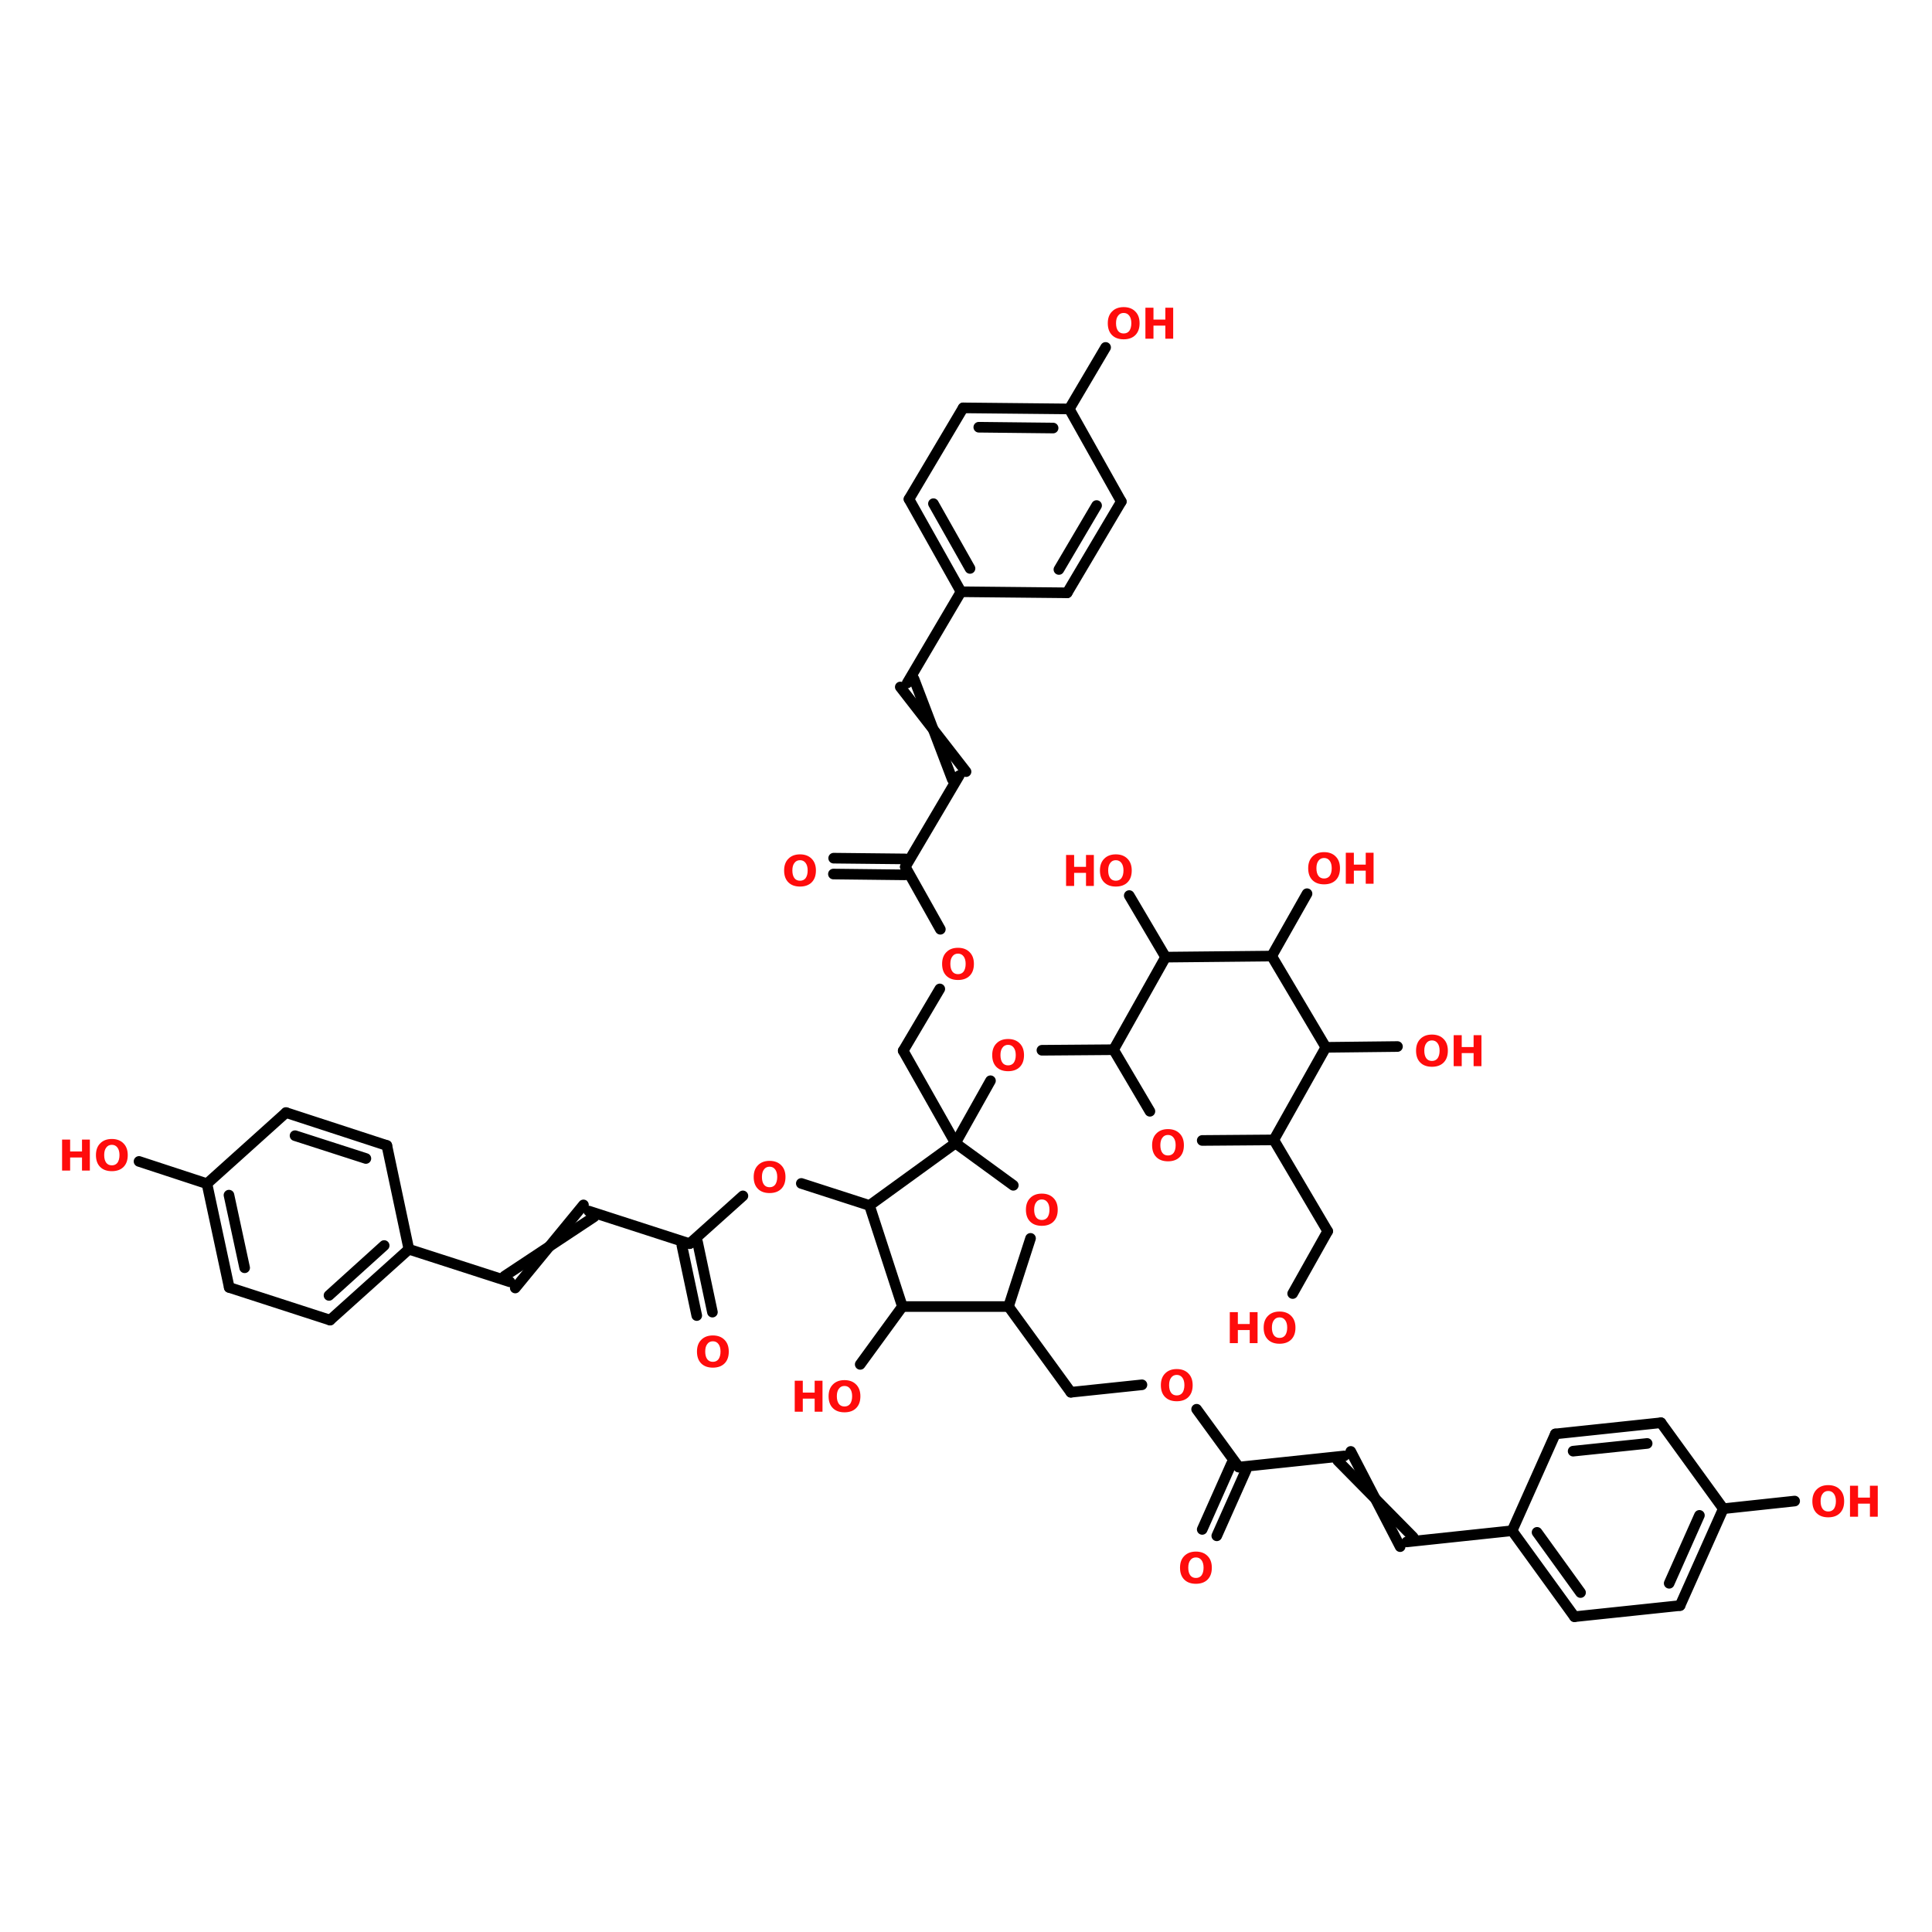 <?xml version="1.0" encoding="UTF-8"?>
<svg xmlns="http://www.w3.org/2000/svg" xmlns:xlink="http://www.w3.org/1999/xlink" width="150pt" height="150pt" viewBox="0 0 150 150" version="1.1">
<defs>
<g>
<symbol overflow="visible" id="glyph0-0">
<path style="stroke:none;" d="M 0.172 0.578 L 0.172 -2.328 L 1.812 -2.328 L 1.812 0.578 Z M 0.344 0.406 L 1.625 0.406 L 1.625 -2.141 L 0.344 -2.141 Z M 0.344 0.406 "/>
</symbol>
<symbol overflow="visible" id="glyph0-1">
<path style="stroke:none;" d="M 1.406 -2 C 1.219 -2 1.07 -1.926 0.969 -1.781 C 0.863 -1.645 0.812 -1.453 0.812 -1.203 C 0.812 -0.953 0.863 -0.754 0.969 -0.609 C 1.07 -0.473 1.219 -0.406 1.406 -0.406 C 1.594 -0.406 1.738 -0.473 1.844 -0.609 C 1.945 -0.754 2 -0.953 2 -1.203 C 2 -1.453 1.945 -1.645 1.844 -1.781 C 1.738 -1.926 1.594 -2 1.406 -2 Z M 1.406 -2.453 C 1.789 -2.453 2.094 -2.336 2.312 -2.109 C 2.531 -1.891 2.641 -1.586 2.641 -1.203 C 2.641 -0.805 2.531 -0.5 2.312 -0.281 C 2.094 -0.062 1.789 0.047 1.406 0.047 C 1.02 0.047 0.719 -0.062 0.5 -0.281 C 0.281 -0.5 0.172 -0.805 0.172 -1.203 C 0.172 -1.586 0.281 -1.891 0.5 -2.109 C 0.719 -2.336 1.02 -2.453 1.406 -2.453 Z M 1.406 -2.453 "/>
</symbol>
<symbol overflow="visible" id="glyph0-2">
<path style="stroke:none;" d="M 0.297 -2.406 L 0.922 -2.406 L 0.922 -1.484 L 1.844 -1.484 L 1.844 -2.406 L 2.453 -2.406 L 2.453 0 L 1.844 0 L 1.844 -1.016 L 0.922 -1.016 L 0.922 0 L 0.297 0 Z M 0.297 -2.406 "/>
</symbol>
</g>
</defs>
<g id="surface1">
<path style="fill-rule:nonzero;fill:rgb(0%,0%,0%);fill-opacity:1;stroke-width:4;stroke-linecap:round;stroke-linejoin:miter;stroke:rgb(0%,0%,0%);stroke-opacity:1;stroke-miterlimit:4;" d="M 530.193 501.407 L 569.904 497.191 " transform="matrix(0.206,0,0,0.206,0,16.424)"/>
<path style="fill-rule:nonzero;fill:rgb(0%,0%,0%);fill-opacity:1;stroke-width:4;stroke-linecap:round;stroke-linejoin:miter;stroke:rgb(0%,0%,0%);stroke-opacity:1;stroke-miterlimit:4;" d="M 527.705 503.193 L 509.093 467.298 " transform="matrix(0.206,0,0,0.206,0,16.424)"/>
<path style="fill-rule:nonzero;fill:rgb(0%,0%,0%);fill-opacity:1;stroke-width:4;stroke-linecap:round;stroke-linejoin:miter;stroke:rgb(0%,0%,0%);stroke-opacity:1;stroke-miterlimit:4;" d="M 532.604 499.603 L 504.193 470.793 " transform="matrix(0.206,0,0,0.206,0,16.424)"/>
<path style="fill-rule:nonzero;fill:rgb(0%,0%,0%);fill-opacity:1;stroke-width:4;stroke-linecap:round;stroke-linejoin:miter;stroke:rgb(0%,0%,0%);stroke-opacity:1;stroke-miterlimit:4;" d="M 506.605 469.007 L 466.893 473.205 " transform="matrix(0.206,0,0,0.206,0,16.424)"/>
<path style="fill-rule:nonzero;fill:rgb(0%,0%,0%);fill-opacity:1;stroke-width:4;stroke-linecap:round;stroke-linejoin:miter;stroke:rgb(0%,0%,0%);stroke-opacity:1;stroke-miterlimit:4;" d="M 469.609 474.401 L 458.594 499.109 " transform="matrix(0.206,0,0,0.206,0,16.424)"/>
<path style="fill-rule:nonzero;fill:rgb(0%,0%,0%);fill-opacity:1;stroke-width:4;stroke-linecap:round;stroke-linejoin:miter;stroke:rgb(0%,0%,0%);stroke-opacity:1;stroke-miterlimit:4;" d="M 464.101 472.008 L 453.105 496.697 " transform="matrix(0.206,0,0,0.206,0,16.424)"/>
<path style="fill-rule:nonzero;fill:rgb(0%,0%,0%);fill-opacity:1;stroke-width:4;stroke-linecap:round;stroke-linejoin:miter;stroke:rgb(0%,0%,0%);stroke-opacity:1;stroke-miterlimit:4;" d="M 466.893 473.205 L 450.997 451.402 " transform="matrix(0.206,0,0,0.206,0,16.424)"/>
<path style="fill-rule:nonzero;fill:rgb(0%,0%,0%);fill-opacity:1;stroke-width:4;stroke-linecap:round;stroke-linejoin:miter;stroke:rgb(0%,0%,0%);stroke-opacity:1;stroke-miterlimit:4;" d="M 430.391 442.191 L 403.594 445.002 " transform="matrix(0.206,0,0,0.206,0,16.424)"/>
<path style="fill-rule:nonzero;fill:rgb(0%,0%,0%);fill-opacity:1;stroke-width:4;stroke-linecap:round;stroke-linejoin:miter;stroke:rgb(0%,0%,0%);stroke-opacity:1;stroke-miterlimit:4;" d="M 403.594 445.002 L 380.101 412.697 " transform="matrix(0.206,0,0,0.206,0,16.424)"/>
<path style="fill-rule:nonzero;fill:rgb(0%,0%,0%);fill-opacity:1;stroke-width:4;stroke-linecap:round;stroke-linejoin:miter;stroke:rgb(0%,0%,0%);stroke-opacity:1;stroke-miterlimit:4;" d="M 360.102 351.107 L 340.408 316.295 " transform="matrix(0.206,0,0,0.206,0,16.424)"/>
<path style="fill-rule:nonzero;fill:rgb(0%,0%,0%);fill-opacity:1;stroke-width:4;stroke-linecap:round;stroke-linejoin:miter;stroke:rgb(0%,0%,0%);stroke-opacity:1;stroke-miterlimit:4;" d="M 340.408 316.295 L 354.196 292.992 " transform="matrix(0.206,0,0,0.206,0,16.424)"/>
<path style="fill-rule:nonzero;fill:rgb(0%,0%,0%);fill-opacity:1;stroke-width:4;stroke-linecap:round;stroke-linejoin:miter;stroke:rgb(0%,0%,0%);stroke-opacity:1;stroke-miterlimit:4;" d="M 354.405 270.506 L 341.206 246.994 " transform="matrix(0.206,0,0,0.206,0,16.424)"/>
<path style="fill-rule:nonzero;fill:rgb(0%,0%,0%);fill-opacity:1;stroke-width:4;stroke-linecap:round;stroke-linejoin:miter;stroke:rgb(0%,0%,0%);stroke-opacity:1;stroke-miterlimit:4;" d="M 341.092 249.995 L 314.104 249.691 " transform="matrix(0.206,0,0,0.206,0,16.424)"/>
<path style="fill-rule:nonzero;fill:rgb(0%,0%,0%);fill-opacity:1;stroke-width:4;stroke-linecap:round;stroke-linejoin:miter;stroke:rgb(0%,0%,0%);stroke-opacity:1;stroke-miterlimit:4;" d="M 341.206 243.993 L 314.199 243.708 " transform="matrix(0.206,0,0,0.206,0,16.424)"/>
<path style="fill-rule:nonzero;fill:rgb(0%,0%,0%);fill-opacity:1;stroke-width:4;stroke-linecap:round;stroke-linejoin:miter;stroke:rgb(0%,0%,0%);stroke-opacity:1;stroke-miterlimit:4;" d="M 361.508 212.6 L 341.206 246.994 " transform="matrix(0.206,0,0,0.206,0,16.424)"/>
<path style="fill-rule:nonzero;fill:rgb(0%,0%,0%);fill-opacity:1;stroke-width:4;stroke-linecap:round;stroke-linejoin:miter;stroke:rgb(0%,0%,0%);stroke-opacity:1;stroke-miterlimit:4;" d="M 358.906 214.005 L 344.491 176.193 " transform="matrix(0.206,0,0,0.206,0,16.424)"/>
<path style="fill-rule:nonzero;fill:rgb(0%,0%,0%);fill-opacity:1;stroke-width:4;stroke-linecap:round;stroke-linejoin:miter;stroke:rgb(0%,0%,0%);stroke-opacity:1;stroke-miterlimit:4;" d="M 364.091 211.1 L 339.307 179.193 " transform="matrix(0.206,0,0,0.206,0,16.424)"/>
<path style="fill-rule:nonzero;fill:rgb(0%,0%,0%);fill-opacity:1;stroke-width:4;stroke-linecap:round;stroke-linejoin:miter;stroke:rgb(0%,0%,0%);stroke-opacity:1;stroke-miterlimit:4;" d="M 341.908 177.693 L 362.192 143.299 " transform="matrix(0.206,0,0,0.206,0,16.424)"/>
<path style="fill-rule:nonzero;fill:rgb(0%,0%,0%);fill-opacity:1;stroke-width:4;stroke-linecap:round;stroke-linejoin:miter;stroke:rgb(0%,0%,0%);stroke-opacity:1;stroke-miterlimit:4;" d="M 403.005 74.397 L 416.698 51.208 " transform="matrix(0.206,0,0,0.206,0,16.424)"/>
<path style="fill-rule:nonzero;fill:rgb(0%,0%,0%);fill-opacity:1;stroke-width:4;stroke-linecap:round;stroke-linejoin:miter;stroke:rgb(0%,0%,0%);stroke-opacity:1;stroke-miterlimit:4;" d="M 360.102 351.107 L 373.302 327.595 " transform="matrix(0.206,0,0,0.206,0,16.424)"/>
<path style="fill-rule:nonzero;fill:rgb(0%,0%,0%);fill-opacity:1;stroke-width:4;stroke-linecap:round;stroke-linejoin:miter;stroke:rgb(0%,0%,0%);stroke-opacity:1;stroke-miterlimit:4;" d="M 392.692 316.105 L 419.699 315.896 " transform="matrix(0.206,0,0,0.206,0,16.424)"/>
<path style="fill-rule:nonzero;fill:rgb(0%,0%,0%);fill-opacity:1;stroke-width:4;stroke-linecap:round;stroke-linejoin:miter;stroke:rgb(0%,0%,0%);stroke-opacity:1;stroke-miterlimit:4;" d="M 480.092 349.891 L 500.394 384.304 " transform="matrix(0.206,0,0,0.206,0,16.424)"/>
<path style="fill-rule:nonzero;fill:rgb(0%,0%,0%);fill-opacity:1;stroke-width:4;stroke-linecap:round;stroke-linejoin:miter;stroke:rgb(0%,0%,0%);stroke-opacity:1;stroke-miterlimit:4;" d="M 500.394 384.304 L 487.195 407.797 " transform="matrix(0.206,0,0,0.206,0,16.424)"/>
<path style="fill-rule:nonzero;fill:rgb(0%,0%,0%);fill-opacity:1;stroke-width:4;stroke-linecap:round;stroke-linejoin:miter;stroke:rgb(0%,0%,0%);stroke-opacity:1;stroke-miterlimit:4;" d="M 499.692 315.003 L 526.698 314.699 " transform="matrix(0.206,0,0,0.206,0,16.424)"/>
<path style="fill-rule:nonzero;fill:rgb(0%,0%,0%);fill-opacity:1;stroke-width:4;stroke-linecap:round;stroke-linejoin:miter;stroke:rgb(0%,0%,0%);stroke-opacity:1;stroke-miterlimit:4;" d="M 479.295 280.609 L 492.608 257.098 " transform="matrix(0.206,0,0,0.206,0,16.424)"/>
<path style="fill-rule:nonzero;fill:rgb(0%,0%,0%);fill-opacity:1;stroke-width:4;stroke-linecap:round;stroke-linejoin:miter;stroke:rgb(0%,0%,0%);stroke-opacity:1;stroke-miterlimit:4;" d="M 439.298 281.008 L 425.605 257.8 " transform="matrix(0.206,0,0,0.206,0,16.424)"/>
<path style="fill-rule:nonzero;fill:rgb(0%,0%,0%);fill-opacity:1;stroke-width:4;stroke-linecap:round;stroke-linejoin:miter;stroke:rgb(0%,0%,0%);stroke-opacity:1;stroke-miterlimit:4;" d="M 327.703 374.599 L 302.007 366.3 " transform="matrix(0.206,0,0,0.206,0,16.424)"/>
<path style="fill-rule:nonzero;fill:rgb(0%,0%,0%);fill-opacity:1;stroke-width:4;stroke-linecap:round;stroke-linejoin:miter;stroke:rgb(0%,0%,0%);stroke-opacity:1;stroke-miterlimit:4;" d="M 279.995 370.991 L 259.902 388.995 " transform="matrix(0.206,0,0,0.206,0,16.424)"/>
<path style="fill-rule:nonzero;fill:rgb(0%,0%,0%);fill-opacity:1;stroke-width:4;stroke-linecap:round;stroke-linejoin:miter;stroke:rgb(0%,0%,0%);stroke-opacity:1;stroke-miterlimit:4;" d="M 262.903 388.406 L 268.505 414.805 " transform="matrix(0.206,0,0,0.206,0,16.424)"/>
<path style="fill-rule:nonzero;fill:rgb(0%,0%,0%);fill-opacity:1;stroke-width:4;stroke-linecap:round;stroke-linejoin:miter;stroke:rgb(0%,0%,0%);stroke-opacity:1;stroke-miterlimit:4;" d="M 256.996 389.698 L 262.599 416.096 " transform="matrix(0.206,0,0,0.206,0,16.424)"/>
<path style="fill-rule:nonzero;fill:rgb(0%,0%,0%);fill-opacity:1;stroke-width:4;stroke-linecap:round;stroke-linejoin:miter;stroke:rgb(0%,0%,0%);stroke-opacity:1;stroke-miterlimit:4;" d="M 221.9 376.708 L 259.902 388.995 " transform="matrix(0.206,0,0,0.206,0,16.424)"/>
<path style="fill-rule:nonzero;fill:rgb(0%,0%,0%);fill-opacity:1;stroke-width:4;stroke-linecap:round;stroke-linejoin:miter;stroke:rgb(0%,0%,0%);stroke-opacity:1;stroke-miterlimit:4;" d="M 223.894 378.892 L 190.202 401.207 " transform="matrix(0.206,0,0,0.206,0,16.424)"/>
<path style="fill-rule:nonzero;fill:rgb(0%,0%,0%);fill-opacity:1;stroke-width:4;stroke-linecap:round;stroke-linejoin:miter;stroke:rgb(0%,0%,0%);stroke-opacity:1;stroke-miterlimit:4;" d="M 219.905 374.391 L 194.191 405.708 " transform="matrix(0.206,0,0,0.206,0,16.424)"/>
<path style="fill-rule:nonzero;fill:rgb(0%,0%,0%);fill-opacity:1;stroke-width:4;stroke-linecap:round;stroke-linejoin:miter;stroke:rgb(0%,0%,0%);stroke-opacity:1;stroke-miterlimit:4;" d="M 192.196 403.391 L 154.099 391.103 " transform="matrix(0.206,0,0,0.206,0,16.424)"/>
<path style="fill-rule:nonzero;fill:rgb(0%,0%,0%);fill-opacity:1;stroke-width:4;stroke-linecap:round;stroke-linejoin:miter;stroke:rgb(0%,0%,0%);stroke-opacity:1;stroke-miterlimit:4;" d="M 77.999 366.395 L 52.398 358.001 " transform="matrix(0.206,0,0,0.206,0,16.424)"/>
<path style="fill-rule:nonzero;fill:rgb(0%,0%,0%);fill-opacity:1;stroke-width:4;stroke-linecap:round;stroke-linejoin:miter;stroke:rgb(0%,0%,0%);stroke-opacity:1;stroke-miterlimit:4;" d="M 340.104 412.697 L 324.208 434.499 " transform="matrix(0.206,0,0,0.206,0,16.424)"/>
<path style="fill-rule:nonzero;fill:rgb(0%,0%,0%);fill-opacity:1;stroke-width:4;stroke-linecap:round;stroke-linejoin:miter;stroke:rgb(0%,0%,0%);stroke-opacity:1;stroke-miterlimit:4;" d="M 649.499 488.892 L 676.391 486.005 " transform="matrix(0.206,0,0,0.206,0,16.424)"/>
<path style="fill-rule:nonzero;fill:rgb(0%,0%,0%);fill-opacity:1;stroke-width:4;stroke-linecap:round;stroke-linejoin:miter;stroke:rgb(0%,0%,0%);stroke-opacity:1;stroke-miterlimit:4;" d="M 626.006 456.492 L 586.199 460.708 " transform="matrix(0.206,0,0,0.206,0,16.424)"/>
<path style="fill-rule:nonzero;fill:rgb(0%,0%,0%);fill-opacity:1;stroke-width:4;stroke-linecap:round;stroke-linejoin:miter;stroke:rgb(0%,0%,0%);stroke-opacity:1;stroke-miterlimit:4;" d="M 620.802 464.297 L 592.903 467.203 " transform="matrix(0.206,0,0,0.206,0,16.424)"/>
<path style="fill-rule:nonzero;fill:rgb(0%,0%,0%);fill-opacity:1;stroke-width:4;stroke-linecap:round;stroke-linejoin:miter;stroke:rgb(0%,0%,0%);stroke-opacity:1;stroke-miterlimit:4;" d="M 586.199 460.708 L 569.904 497.191 " transform="matrix(0.206,0,0,0.206,0,16.424)"/>
<path style="fill-rule:nonzero;fill:rgb(0%,0%,0%);fill-opacity:1;stroke-width:4;stroke-linecap:round;stroke-linejoin:miter;stroke:rgb(0%,0%,0%);stroke-opacity:1;stroke-miterlimit:4;" d="M 569.904 497.191 L 593.397 529.591 " transform="matrix(0.206,0,0,0.206,0,16.424)"/>
<path style="fill-rule:nonzero;fill:rgb(0%,0%,0%);fill-opacity:1;stroke-width:4;stroke-linecap:round;stroke-linejoin:miter;stroke:rgb(0%,0%,0%);stroke-opacity:1;stroke-miterlimit:4;" d="M 579.305 497.799 L 595.695 520.494 " transform="matrix(0.206,0,0,0.206,0,16.424)"/>
<path style="fill-rule:nonzero;fill:rgb(0%,0%,0%);fill-opacity:1;stroke-width:4;stroke-linecap:round;stroke-linejoin:miter;stroke:rgb(0%,0%,0%);stroke-opacity:1;stroke-miterlimit:4;" d="M 593.397 529.591 L 633.204 525.394 " transform="matrix(0.206,0,0,0.206,0,16.424)"/>
<path style="fill-rule:nonzero;fill:rgb(0%,0%,0%);fill-opacity:1;stroke-width:4;stroke-linecap:round;stroke-linejoin:miter;stroke:rgb(0%,0%,0%);stroke-opacity:1;stroke-miterlimit:4;" d="M 633.204 525.394 L 649.499 488.892 " transform="matrix(0.206,0,0,0.206,0,16.424)"/>
<path style="fill-rule:nonzero;fill:rgb(0%,0%,0%);fill-opacity:1;stroke-width:4;stroke-linecap:round;stroke-linejoin:miter;stroke:rgb(0%,0%,0%);stroke-opacity:1;stroke-miterlimit:4;" d="M 629.102 517 L 640.497 491.399 " transform="matrix(0.206,0,0,0.206,0,16.424)"/>
<path style="fill-rule:nonzero;fill:rgb(0%,0%,0%);fill-opacity:1;stroke-width:4;stroke-linecap:round;stroke-linejoin:miter;stroke:rgb(0%,0%,0%);stroke-opacity:1;stroke-miterlimit:4;" d="M 649.499 488.892 L 626.006 456.492 " transform="matrix(0.206,0,0,0.206,0,16.424)"/>
<path style="fill-rule:nonzero;fill:rgb(0%,0%,0%);fill-opacity:1;stroke-width:4;stroke-linecap:round;stroke-linejoin:miter;stroke:rgb(0%,0%,0%);stroke-opacity:1;stroke-miterlimit:4;" d="M 342.592 108.392 L 362.192 143.299 " transform="matrix(0.206,0,0,0.206,0,16.424)"/>
<path style="fill-rule:nonzero;fill:rgb(0%,0%,0%);fill-opacity:1;stroke-width:4;stroke-linecap:round;stroke-linejoin:miter;stroke:rgb(0%,0%,0%);stroke-opacity:1;stroke-miterlimit:4;" d="M 351.803 110.101 L 365.591 134.506 " transform="matrix(0.206,0,0,0.206,0,16.424)"/>
<path style="fill-rule:nonzero;fill:rgb(0%,0%,0%);fill-opacity:1;stroke-width:4;stroke-linecap:round;stroke-linejoin:miter;stroke:rgb(0%,0%,0%);stroke-opacity:1;stroke-miterlimit:4;" d="M 362.192 143.299 L 402.207 143.698 " transform="matrix(0.206,0,0,0.206,0,16.424)"/>
<path style="fill-rule:nonzero;fill:rgb(0%,0%,0%);fill-opacity:1;stroke-width:4;stroke-linecap:round;stroke-linejoin:miter;stroke:rgb(0%,0%,0%);stroke-opacity:1;stroke-miterlimit:4;" d="M 402.207 143.698 L 422.604 109.304 " transform="matrix(0.206,0,0,0.206,0,16.424)"/>
<path style="fill-rule:nonzero;fill:rgb(0%,0%,0%);fill-opacity:1;stroke-width:4;stroke-linecap:round;stroke-linejoin:miter;stroke:rgb(0%,0%,0%);stroke-opacity:1;stroke-miterlimit:4;" d="M 399.093 134.905 L 413.298 110.804 " transform="matrix(0.206,0,0,0.206,0,16.424)"/>
<path style="fill-rule:nonzero;fill:rgb(0%,0%,0%);fill-opacity:1;stroke-width:4;stroke-linecap:round;stroke-linejoin:miter;stroke:rgb(0%,0%,0%);stroke-opacity:1;stroke-miterlimit:4;" d="M 422.604 109.304 L 403.005 74.397 " transform="matrix(0.206,0,0,0.206,0,16.424)"/>
<path style="fill-rule:nonzero;fill:rgb(0%,0%,0%);fill-opacity:1;stroke-width:4;stroke-linecap:round;stroke-linejoin:miter;stroke:rgb(0%,0%,0%);stroke-opacity:1;stroke-miterlimit:4;" d="M 403.005 74.397 L 363.008 73.998 " transform="matrix(0.206,0,0,0.206,0,16.424)"/>
<path style="fill-rule:nonzero;fill:rgb(0%,0%,0%);fill-opacity:1;stroke-width:4;stroke-linecap:round;stroke-linejoin:miter;stroke:rgb(0%,0%,0%);stroke-opacity:1;stroke-miterlimit:4;" d="M 396.908 81.595 L 368.896 81.291 " transform="matrix(0.206,0,0,0.206,0,16.424)"/>
<path style="fill-rule:nonzero;fill:rgb(0%,0%,0%);fill-opacity:1;stroke-width:4;stroke-linecap:round;stroke-linejoin:miter;stroke:rgb(0%,0%,0%);stroke-opacity:1;stroke-miterlimit:4;" d="M 363.008 73.998 L 342.592 108.392 " transform="matrix(0.206,0,0,0.206,0,16.424)"/>
<path style="fill-rule:nonzero;fill:rgb(0%,0%,0%);fill-opacity:1;stroke-width:4;stroke-linecap:round;stroke-linejoin:miter;stroke:rgb(0%,0%,0%);stroke-opacity:1;stroke-miterlimit:4;" d="M 124.396 417.806 L 154.099 391.103 " transform="matrix(0.206,0,0,0.206,0,16.424)"/>
<path style="fill-rule:nonzero;fill:rgb(0%,0%,0%);fill-opacity:1;stroke-width:4;stroke-linecap:round;stroke-linejoin:miter;stroke:rgb(0%,0%,0%);stroke-opacity:1;stroke-miterlimit:4;" d="M 123.997 408.5 L 144.793 389.698 " transform="matrix(0.206,0,0,0.206,0,16.424)"/>
<path style="fill-rule:nonzero;fill:rgb(0%,0%,0%);fill-opacity:1;stroke-width:4;stroke-linecap:round;stroke-linejoin:miter;stroke:rgb(0%,0%,0%);stroke-opacity:1;stroke-miterlimit:4;" d="M 154.099 391.103 L 145.8 351.999 " transform="matrix(0.206,0,0,0.206,0,16.424)"/>
<path style="fill-rule:nonzero;fill:rgb(0%,0%,0%);fill-opacity:1;stroke-width:4;stroke-linecap:round;stroke-linejoin:miter;stroke:rgb(0%,0%,0%);stroke-opacity:1;stroke-miterlimit:4;" d="M 145.8 351.999 L 107.797 339.598 " transform="matrix(0.206,0,0,0.206,0,16.424)"/>
<path style="fill-rule:nonzero;fill:rgb(0%,0%,0%);fill-opacity:1;stroke-width:4;stroke-linecap:round;stroke-linejoin:miter;stroke:rgb(0%,0%,0%);stroke-opacity:1;stroke-miterlimit:4;" d="M 137.899 356.899 L 111.197 348.296 " transform="matrix(0.206,0,0,0.206,0,16.424)"/>
<path style="fill-rule:nonzero;fill:rgb(0%,0%,0%);fill-opacity:1;stroke-width:4;stroke-linecap:round;stroke-linejoin:miter;stroke:rgb(0%,0%,0%);stroke-opacity:1;stroke-miterlimit:4;" d="M 107.797 339.598 L 77.999 366.395 " transform="matrix(0.206,0,0,0.206,0,16.424)"/>
<path style="fill-rule:nonzero;fill:rgb(0%,0%,0%);fill-opacity:1;stroke-width:4;stroke-linecap:round;stroke-linejoin:miter;stroke:rgb(0%,0%,0%);stroke-opacity:1;stroke-miterlimit:4;" d="M 77.999 366.395 L 86.393 405.499 " transform="matrix(0.206,0,0,0.206,0,16.424)"/>
<path style="fill-rule:nonzero;fill:rgb(0%,0%,0%);fill-opacity:1;stroke-width:4;stroke-linecap:round;stroke-linejoin:miter;stroke:rgb(0%,0%,0%);stroke-opacity:1;stroke-miterlimit:4;" d="M 86.298 370.706 L 92.205 398.092 " transform="matrix(0.206,0,0,0.206,0,16.424)"/>
<path style="fill-rule:nonzero;fill:rgb(0%,0%,0%);fill-opacity:1;stroke-width:4;stroke-linecap:round;stroke-linejoin:miter;stroke:rgb(0%,0%,0%);stroke-opacity:1;stroke-miterlimit:4;" d="M 86.393 405.499 L 124.396 417.806 " transform="matrix(0.206,0,0,0.206,0,16.424)"/>
<path style="fill:none;stroke-width:4;stroke-linecap:round;stroke-linejoin:miter;stroke:rgb(0%,0%,0%);stroke-opacity:1;stroke-miterlimit:4;" d="M 340.104 412.697 L 380.101 412.697 " transform="matrix(0.206,0,0,0.206,0,16.424)"/>
<path style="fill-rule:nonzero;fill:rgb(0%,0%,0%);fill-opacity:1;stroke-width:4;stroke-linecap:round;stroke-linejoin:miter;stroke:rgb(0%,0%,0%);stroke-opacity:1;stroke-miterlimit:4;" d="M 380.101 412.697 L 388.4 387.001 " transform="matrix(0.206,0,0,0.206,0,16.424)"/>
<path style="fill-rule:nonzero;fill:rgb(0%,0%,0%);fill-opacity:1;stroke-width:4;stroke-linecap:round;stroke-linejoin:miter;stroke:rgb(0%,0%,0%);stroke-opacity:1;stroke-miterlimit:4;" d="M 381.905 367.003 L 360.102 351.107 " transform="matrix(0.206,0,0,0.206,0,16.424)"/>
<path style="fill-rule:nonzero;fill:rgb(0%,0%,0%);fill-opacity:1;stroke-width:4;stroke-linecap:round;stroke-linejoin:miter;stroke:rgb(0%,0%,0%);stroke-opacity:1;stroke-miterlimit:4;" d="M 360.102 351.107 L 327.703 374.599 " transform="matrix(0.206,0,0,0.206,0,16.424)"/>
<path style="fill-rule:nonzero;fill:rgb(0%,0%,0%);fill-opacity:1;stroke-width:4;stroke-linecap:round;stroke-linejoin:miter;stroke:rgb(0%,0%,0%);stroke-opacity:1;stroke-miterlimit:4;" d="M 327.703 374.599 L 340.104 412.697 " transform="matrix(0.206,0,0,0.206,0,16.424)"/>
<path style="fill-rule:nonzero;fill:rgb(0%,0%,0%);fill-opacity:1;stroke-width:4;stroke-linecap:round;stroke-linejoin:miter;stroke:rgb(0%,0%,0%);stroke-opacity:1;stroke-miterlimit:4;" d="M 439.298 281.008 L 419.699 315.896 " transform="matrix(0.206,0,0,0.206,0,16.424)"/>
<path style="fill-rule:nonzero;fill:rgb(0%,0%,0%);fill-opacity:1;stroke-width:4;stroke-linecap:round;stroke-linejoin:miter;stroke:rgb(0%,0%,0%);stroke-opacity:1;stroke-miterlimit:4;" d="M 419.699 315.896 L 433.392 339.104 " transform="matrix(0.206,0,0,0.206,0,16.424)"/>
<path style="fill-rule:nonzero;fill:rgb(0%,0%,0%);fill-opacity:1;stroke-width:4;stroke-linecap:round;stroke-linejoin:miter;stroke:rgb(0%,0%,0%);stroke-opacity:1;stroke-miterlimit:4;" d="M 453.105 350.1 L 480.092 349.891 " transform="matrix(0.206,0,0,0.206,0,16.424)"/>
<path style="fill-rule:nonzero;fill:rgb(0%,0%,0%);fill-opacity:1;stroke-width:4;stroke-linecap:round;stroke-linejoin:miter;stroke:rgb(0%,0%,0%);stroke-opacity:1;stroke-miterlimit:4;" d="M 480.092 349.891 L 499.692 315.003 " transform="matrix(0.206,0,0,0.206,0,16.424)"/>
<path style="fill-rule:nonzero;fill:rgb(0%,0%,0%);fill-opacity:1;stroke-width:4;stroke-linecap:round;stroke-linejoin:miter;stroke:rgb(0%,0%,0%);stroke-opacity:1;stroke-miterlimit:4;" d="M 499.692 315.003 L 479.295 280.609 " transform="matrix(0.206,0,0,0.206,0,16.424)"/>
<path style="fill-rule:nonzero;fill:rgb(0%,0%,0%);fill-opacity:1;stroke-width:4;stroke-linecap:round;stroke-linejoin:miter;stroke:rgb(0%,0%,0%);stroke-opacity:1;stroke-miterlimit:4;" d="M 479.295 280.609 L 439.298 281.008 " transform="matrix(0.206,0,0,0.206,0,16.424)"/>
<g style="fill:rgb(100%,4.706%,4.706%);fill-opacity:1;">
  <use xlink:href="#glyph0-1" x="58.344" y="92.582"/>
</g>
<g style="fill:rgb(100%,4.706%,4.706%);fill-opacity:1;">
  <use xlink:href="#glyph0-1" x="85.836" y="26.297"/>
</g>
<g style="fill:rgb(100%,4.706%,4.706%);fill-opacity:1;">
  <use xlink:href="#glyph0-2" x="88.633" y="26.297"/>
</g>
<g style="fill:rgb(100%,4.706%,4.706%);fill-opacity:1;">
  <use xlink:href="#glyph0-1" x="76.863" y="83.121"/>
</g>
<g style="fill:rgb(100%,4.706%,4.706%);fill-opacity:1;">
  <use xlink:href="#glyph0-1" x="89.277" y="90.117"/>
</g>
<g style="fill:rgb(100%,4.706%,4.706%);fill-opacity:1;">
  <use xlink:href="#glyph0-2" x="95.184" y="104.281"/>
</g>
<g style="fill:rgb(100%,4.706%,4.706%);fill-opacity:1;">
  <use xlink:href="#glyph0-1" x="97.938" y="104.281"/>
</g>
<g style="fill:rgb(100%,4.706%,4.706%);fill-opacity:1;">
  <use xlink:href="#glyph0-1" x="109.77" y="82.777"/>
</g>
<g style="fill:rgb(100%,4.706%,4.706%);fill-opacity:1;">
  <use xlink:href="#glyph0-2" x="112.566" y="82.777"/>
</g>
<g style="fill:rgb(100%,4.706%,4.706%);fill-opacity:1;">
  <use xlink:href="#glyph0-1" x="101.395" y="68.613"/>
</g>
<g style="fill:rgb(100%,4.706%,4.706%);fill-opacity:1;">
  <use xlink:href="#glyph0-2" x="104.191" y="68.613"/>
</g>
<g style="fill:rgb(100%,4.706%,4.706%);fill-opacity:1;">
  <use xlink:href="#glyph0-2" x="82.473" y="68.785"/>
</g>
<g style="fill:rgb(100%,4.706%,4.706%);fill-opacity:1;">
  <use xlink:href="#glyph0-1" x="85.227" y="68.785"/>
</g>
<g style="fill:rgb(100%,4.706%,4.706%);fill-opacity:1;">
  <use xlink:href="#glyph0-1" x="53.941" y="106.137"/>
</g>
<g style="fill:rgb(100%,4.706%,4.706%);fill-opacity:1;">
  <use xlink:href="#glyph0-2" x="4.523" y="90.883"/>
</g>
<g style="fill:rgb(100%,4.706%,4.706%);fill-opacity:1;">
  <use xlink:href="#glyph0-1" x="7.277" y="90.883"/>
</g>
<g style="fill:rgb(100%,4.706%,4.706%);fill-opacity:1;">
  <use xlink:href="#glyph0-2" x="61.406" y="109.605"/>
</g>
<g style="fill:rgb(100%,4.706%,4.706%);fill-opacity:1;">
  <use xlink:href="#glyph0-1" x="64.16" y="109.605"/>
</g>
<g style="fill:rgb(100%,4.706%,4.706%);fill-opacity:1;">
  <use xlink:href="#glyph0-1" x="140.539" y="117.758"/>
</g>
<g style="fill:rgb(100%,4.706%,4.706%);fill-opacity:1;">
  <use xlink:href="#glyph0-2" x="143.336" y="117.758"/>
</g>
<g style="fill:rgb(100%,4.706%,4.706%);fill-opacity:1;">
  <use xlink:href="#glyph0-1" x="91.445" y="122.918"/>
</g>
<g style="fill:rgb(100%,4.706%,4.706%);fill-opacity:1;">
  <use xlink:href="#glyph0-1" x="89.957" y="108.746"/>
</g>
<g style="fill:rgb(100%,4.706%,4.706%);fill-opacity:1;">
  <use xlink:href="#glyph0-1" x="79.48" y="95.125"/>
</g>
<g style="fill:rgb(100%,4.706%,4.706%);fill-opacity:1;">
  <use xlink:href="#glyph0-1" x="72.973" y="76.039"/>
</g>
<g style="fill:rgb(100%,4.706%,4.706%);fill-opacity:1;">
  <use xlink:href="#glyph0-1" x="60.707" y="68.785"/>
</g>
</g>
</svg>
